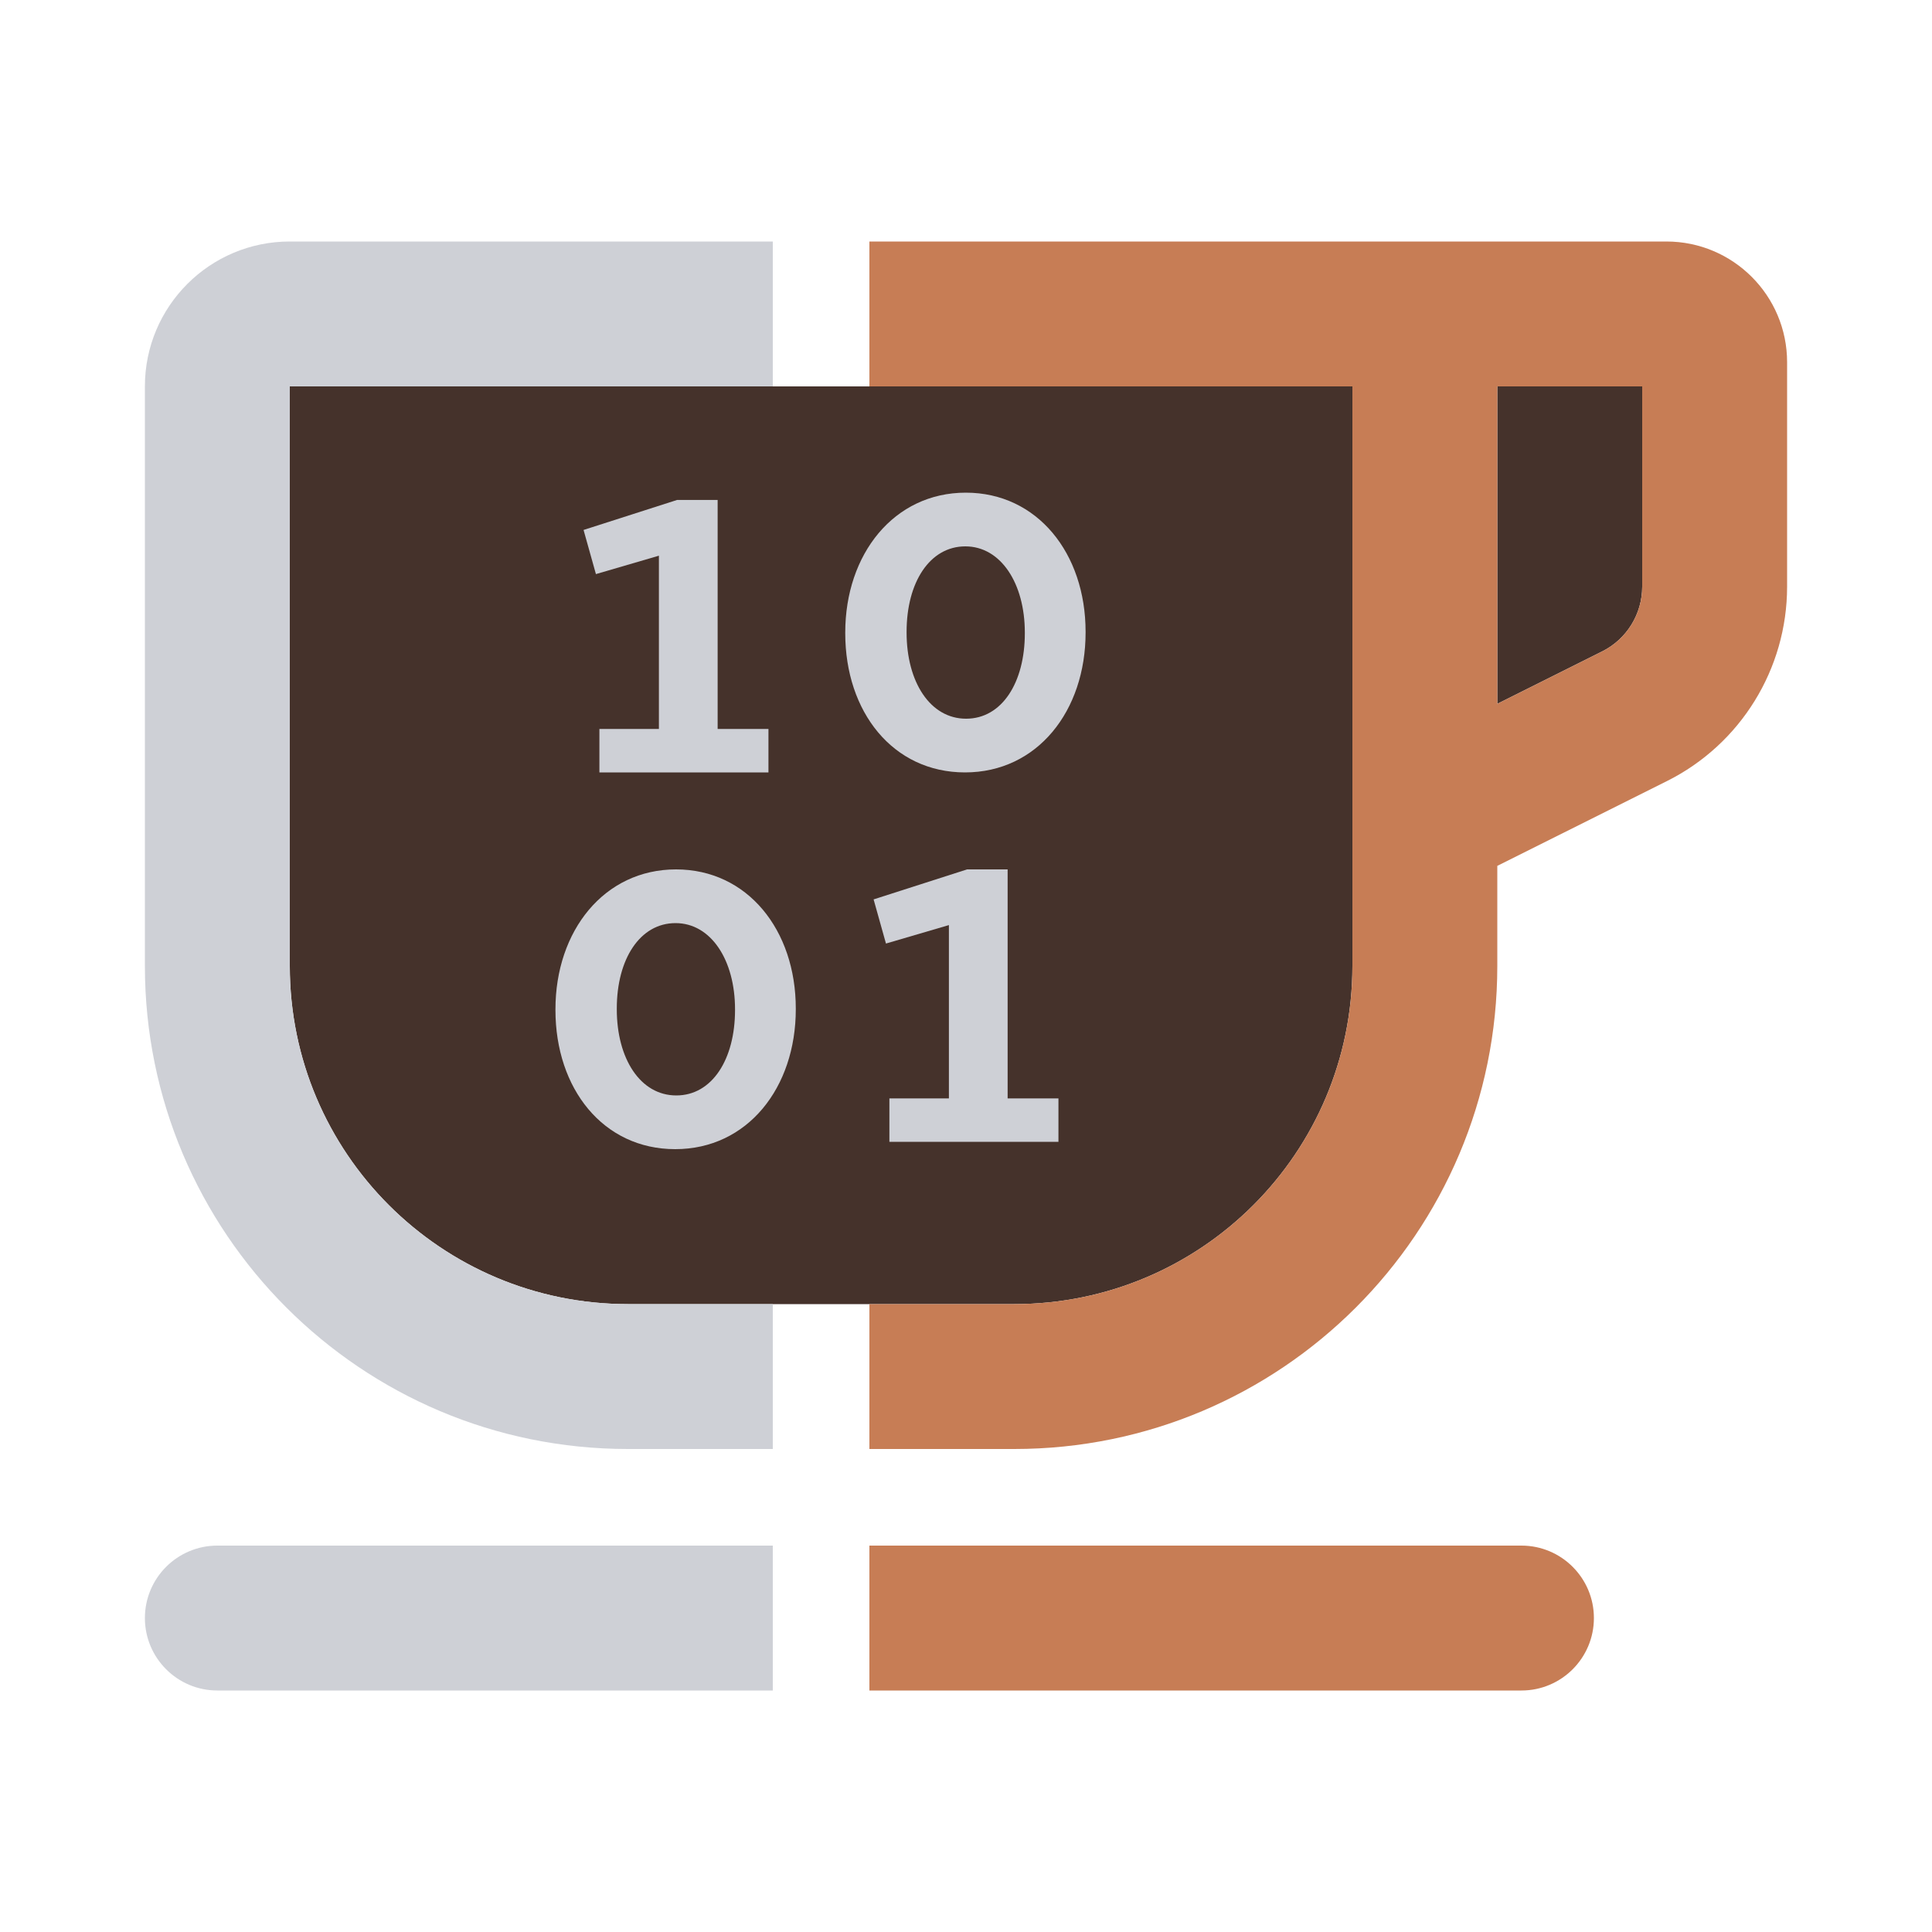 <svg width="40" height="40" viewBox="0 0 40 40" fill="none" xmlns="http://www.w3.org/2000/svg">
<path fill-rule="evenodd" clip-rule="evenodd" d="M6 20C6 23.866 9.134 27 13 27H21C24.866 27 28 23.866 28 20V8H6V20ZM31 14.572L33.171 13.487C33.679 13.233 34 12.714 34 12.146V8H31V14.572Z" fill="#45322B"/>
<path fill-rule="evenodd" clip-rule="evenodd" d="M19.98 15.992C18.484 15.992 17.5 14.736 17.5 13.112V13.096C17.5 11.472 18.508 10.2 19.996 10.2C21.476 10.2 22.476 11.456 22.476 13.08V13.096C22.476 14.72 21.476 15.992 19.98 15.992ZM20.002 14.88C20.746 14.88 21.218 14.128 21.218 13.112V13.096C21.218 12.08 20.722 11.312 19.986 11.312C19.25 11.312 18.77 12.056 18.77 13.08V13.096C18.77 14.12 19.258 14.88 20.002 14.88Z" fill="#CED0D6"/>
<path fill-rule="evenodd" clip-rule="evenodd" d="M13.98 23.792C12.484 23.792 11.5 22.536 11.5 20.912V20.896C11.5 19.272 12.508 18 13.996 18C15.476 18 16.476 19.256 16.476 20.88V20.896C16.476 22.52 15.476 23.792 13.98 23.792ZM14.002 22.68C14.746 22.68 15.218 21.928 15.218 20.912V20.896C15.218 19.88 14.722 19.112 13.986 19.112C13.25 19.112 12.77 19.856 12.77 20.88V20.896C12.77 21.92 13.258 22.68 14.002 22.68Z" fill="#CED0D6"/>
<path d="M15.91 15.092H14.858V10.351H14.018L12.082 10.972L12.338 11.886L13.642 11.505V15.092H12.41V15.992H15.91V15.092Z" fill="#CED0D6"/>
<path d="M20.862 22.741H21.914V23.641H18.414V22.741H19.646V19.153L18.343 19.535L18.087 18.621L20.022 18H20.862V22.741Z" fill="#CED0D6"/>
<path d="M31.5 32C32.328 32 33 32.672 33 33.5C33 34.328 32.328 35 31.5 35H18V32H31.5Z" fill="#C77D55"/>
<path fill-rule="evenodd" clip-rule="evenodd" d="M34.5 5C35.881 5 37 6.119 37 7.5V12.146C37 13.85 36.037 15.409 34.513 16.171L31 17.927V20C31 25.523 26.523 30 21 30H18V27H21C24.866 27 28 23.866 28 20V8H18V5H34.5ZM31 14.572L33.171 13.487C33.679 13.233 34 12.714 34 12.146V8H31V14.572Z" fill="#C77D55"/>
<path d="M16 32V35H4.5C3.672 35 3 34.328 3 33.5C3 32.672 3.672 32 4.5 32H16Z" fill="#CED0D6"/>
<path d="M16 5V8H6V20C6 23.866 9.134 27 13 27H16V30H13C7.477 30 3 25.523 3 20V8C3 6.343 4.343 5 6 5H16Z" fill="#CED0D6"/>
</svg>
